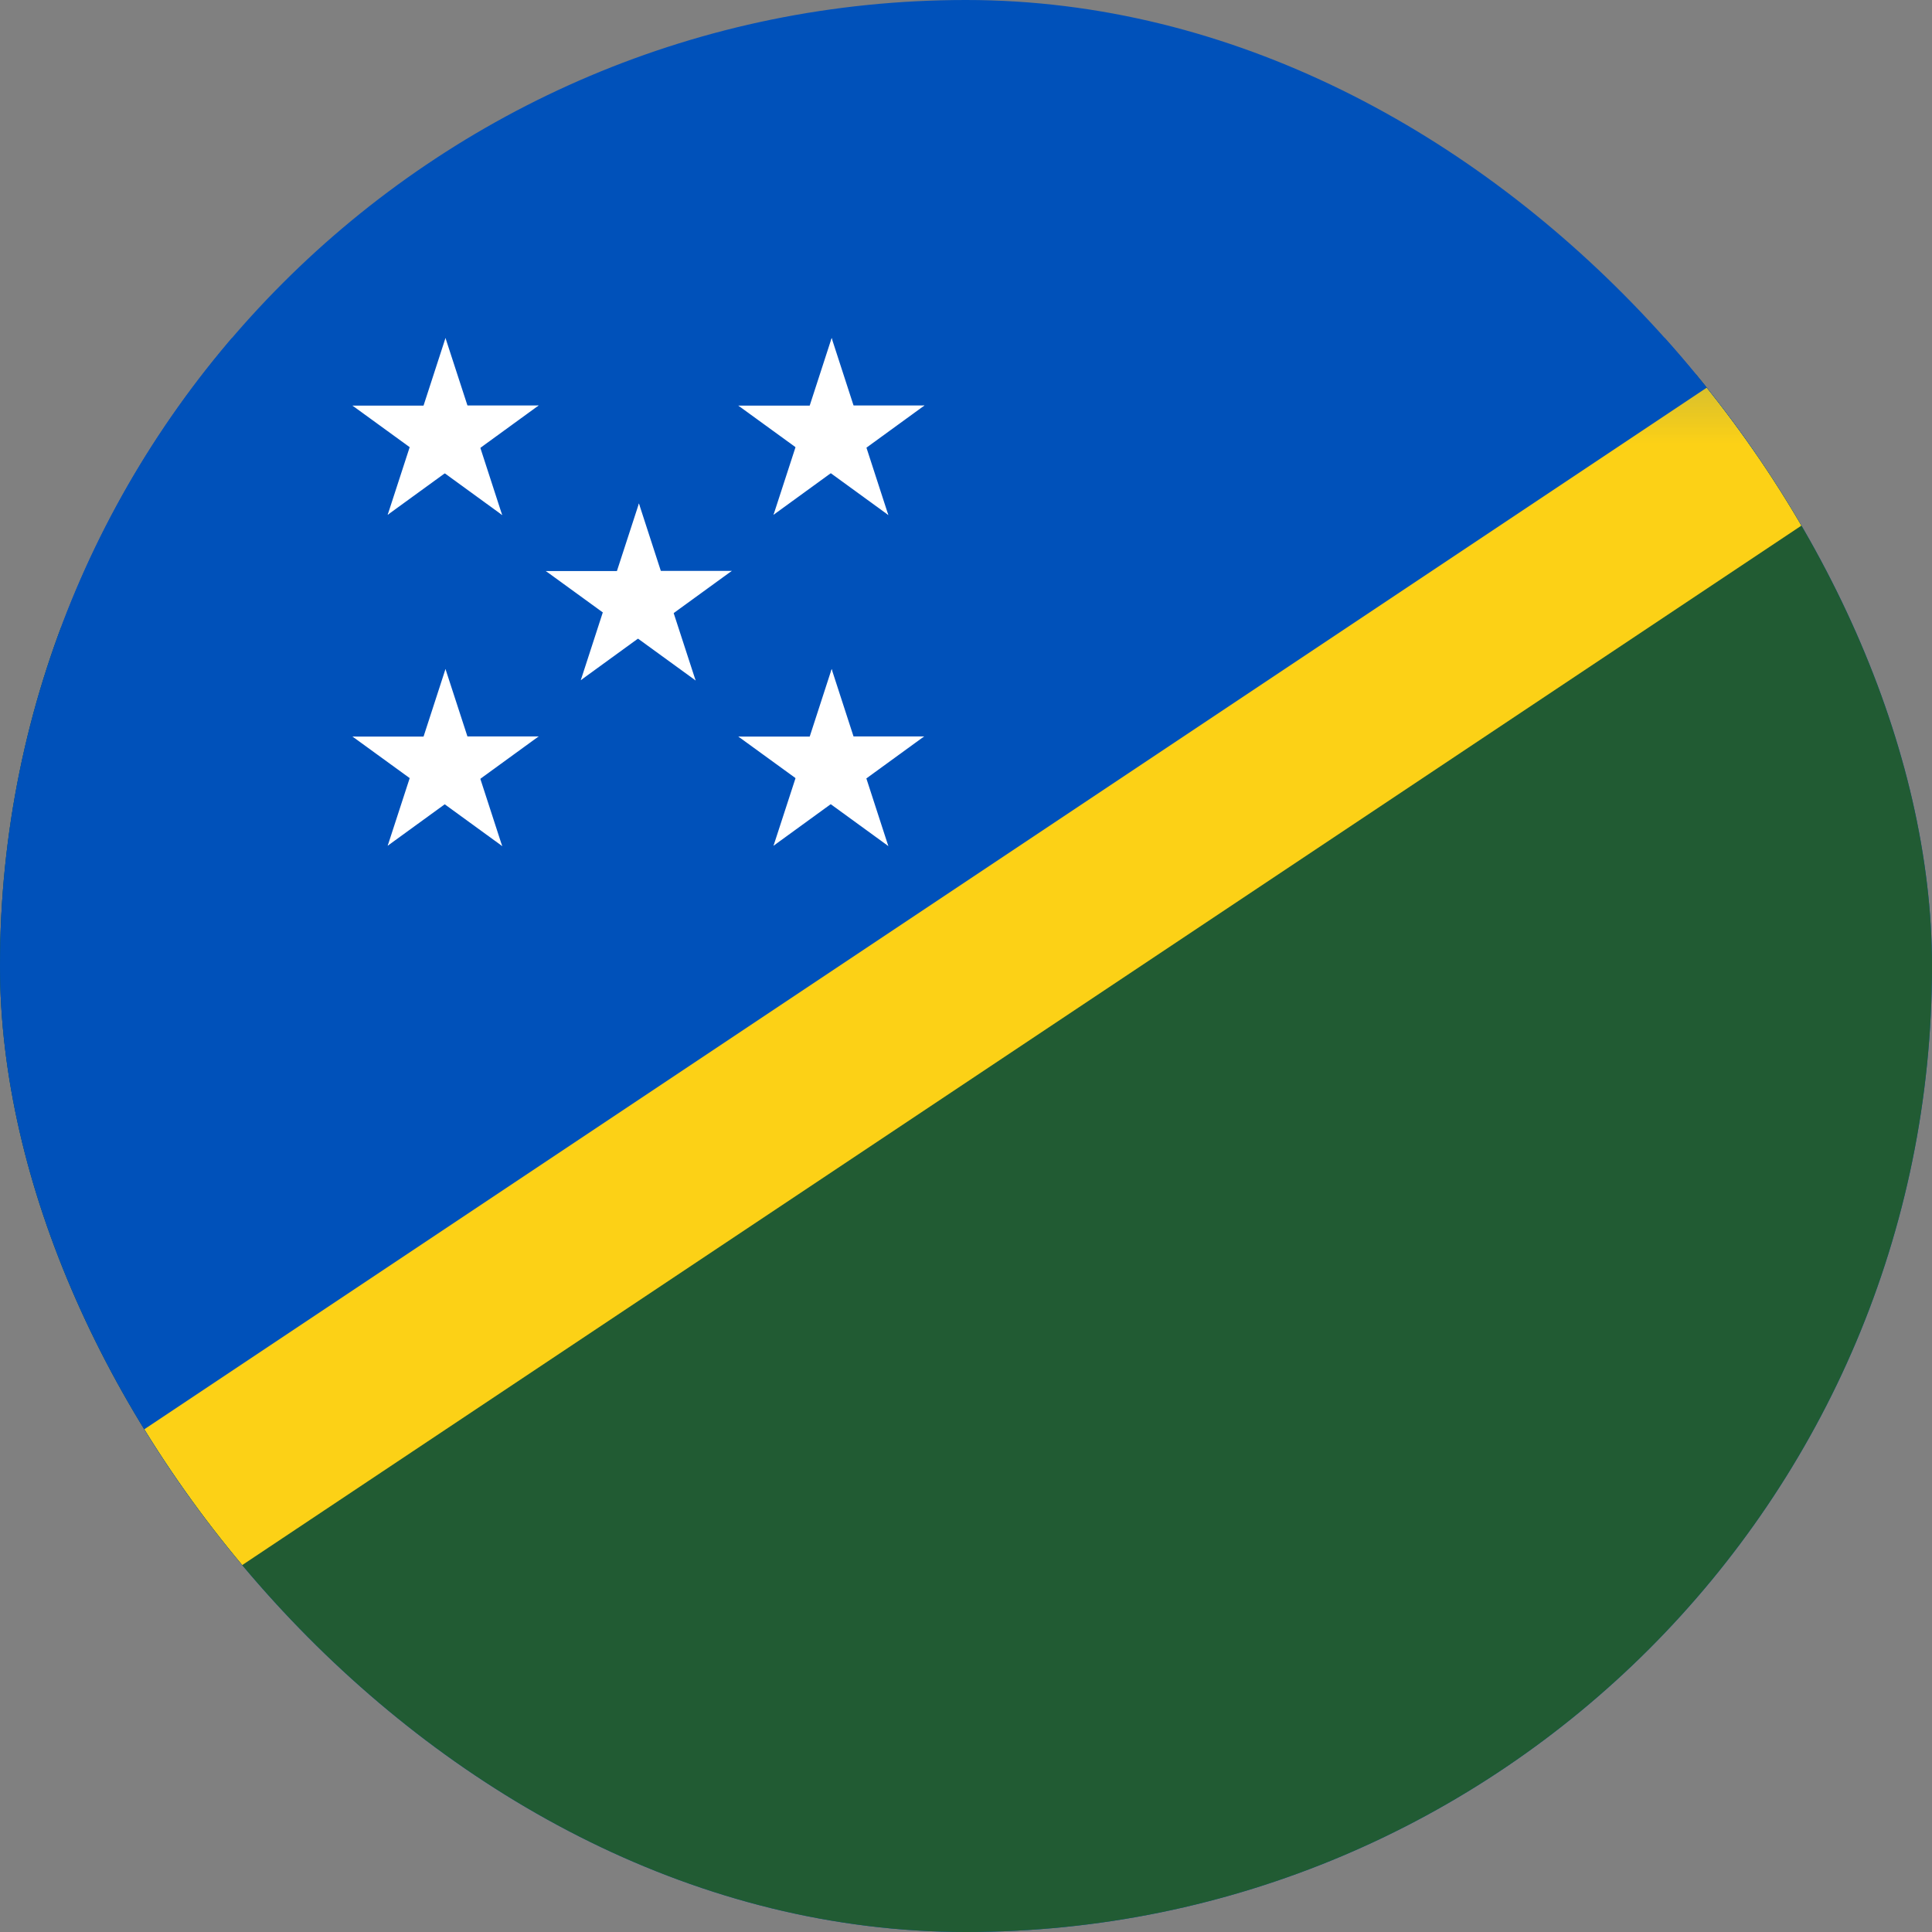 <svg width="24" height="24" viewBox="0 0 24 24" fill="none" xmlns="http://www.w3.org/2000/svg">
<rect x="0" y="0" width="24" height="24" fill="#808080" stroke="none"/>
<g clip-path="url(#clip0_358_13835)">
<rect width="24" height="24" rx="12" fill="#0051BA"/>
<path d="M24.001 4.199L-1.199 8.099L0.001 20.199L24.001 31.499V4.199Z" fill="#215B33"/>
<path d="M0 20.199V4.199H24" fill="#0051BA"/>
<mask id="mask0_358_13835" style="mask-type:luminance" maskUnits="userSpaceOnUse" x="0" y="4" width="24" height="17">
<path d="M24 4.199H0V20.199H24V4.199Z" fill="white"/>
</mask>
<g mask="url(#mask0_358_13835)">
<path d="M24 4.199L0 20.199L24 4.199Z" fill="black"/>
<path d="M24 4.199L0 20.199" stroke="#FCD116" stroke-width="2.078"/>
</g>
<path d="M7.937 6.254L7.561 7.409L8.139 7.597L7.937 6.254Z" fill="white"/>
<path d="M7.937 6.254L8.312 7.409L7.734 7.597L7.937 6.254Z" fill="white"/>
<path d="M9.09 7.092H7.875V7.699L9.09 7.092Z" fill="white"/>
<path d="M9.09 7.092L8.107 7.806L7.75 7.314L9.09 7.092Z" fill="white"/>
<path d="M6.781 7.094L7.764 7.808L8.121 7.316L6.781 7.094Z" fill="white"/>
<path d="M6.781 7.094H7.996V7.701L6.781 7.094Z" fill="white"/>
<path d="M8.641 8.453L8.265 7.298L7.688 7.486L8.641 8.453Z" fill="white"/>
<path d="M8.641 8.453L7.658 7.739L8.015 7.248L8.641 8.453Z" fill="white"/>
<path d="M7.215 8.449L8.198 7.735L7.841 7.244L7.215 8.449Z" fill="white"/>
<path d="M7.215 8.449L7.59 7.294L8.168 7.482L7.215 8.449Z" fill="white"/>
<path d="M10.331 4.199L9.956 5.354L10.533 5.542L10.331 4.199Z" fill="white"/>
<path d="M10.331 4.199L10.706 5.354L10.129 5.542L10.331 4.199Z" fill="white"/>
<path d="M11.484 5.037H10.27V5.644L11.484 5.037Z" fill="white"/>
<path d="M11.484 5.037L10.502 5.751L10.145 5.26L11.484 5.037Z" fill="white"/>
<path d="M9.172 5.039L10.155 5.753L10.511 5.262L9.172 5.039Z" fill="white"/>
<path d="M9.172 5.039H10.386V5.646L9.172 5.039Z" fill="white"/>
<path d="M11.035 6.398L10.66 5.243L10.082 5.431L11.035 6.398Z" fill="white"/>
<path d="M11.035 6.398L10.053 5.684L10.409 5.193L11.035 6.398Z" fill="white"/>
<path d="M9.609 6.395L10.592 5.681L10.235 5.189L9.609 6.395Z" fill="white"/>
<path d="M9.609 6.395L9.985 5.239L10.562 5.427L9.609 6.395Z" fill="white"/>
<path d="M10.331 8.311L9.956 9.466L10.533 9.653L10.331 8.311Z" fill="white"/>
<path d="M10.331 8.311L10.706 9.466L10.129 9.653L10.331 8.311Z" fill="white"/>
<path d="M11.48 9.148H10.266V9.756L11.48 9.148Z" fill="white"/>
<path d="M11.48 9.148L10.498 9.862L10.141 9.371L11.48 9.148Z" fill="white"/>
<path d="M9.172 9.15L10.155 9.864L10.511 9.373L9.172 9.15Z" fill="white"/>
<path d="M9.172 9.15H10.386V9.758L9.172 9.15Z" fill="white"/>
<path d="M11.035 10.51L10.66 9.355L10.082 9.542L11.035 10.51Z" fill="white"/>
<path d="M11.035 10.51L10.053 9.796L10.409 9.304L11.035 10.51Z" fill="white"/>
<path d="M9.609 10.506L10.592 9.792L10.235 9.301L9.609 10.506Z" fill="white"/>
<path d="M9.609 10.506L9.985 9.351L10.562 9.538L9.609 10.506Z" fill="white"/>
<path d="M5.534 8.311L5.159 9.466L5.736 9.653L5.534 8.311Z" fill="white"/>
<path d="M5.534 8.311L5.91 9.466L5.332 9.653L5.534 8.311Z" fill="white"/>
<path d="M6.691 9.148H5.477V9.756L6.691 9.148Z" fill="white"/>
<path d="M6.691 9.148L5.709 9.862L5.352 9.371L6.691 9.148Z" fill="white"/>
<path d="M4.379 9.15L5.362 9.864L5.719 9.373L4.379 9.15Z" fill="white"/>
<path d="M4.379 9.15H5.594V9.758L4.379 9.15Z" fill="white"/>
<path d="M6.238 10.51L5.863 9.355L5.285 9.542L6.238 10.51Z" fill="white"/>
<path d="M6.238 10.51L5.256 9.796L5.613 9.304L6.238 10.51Z" fill="white"/>
<path d="M4.816 10.506L5.799 9.792L5.442 9.301L4.816 10.506Z" fill="white"/>
<path d="M4.816 10.506L5.192 9.351L5.769 9.538L4.816 10.506Z" fill="white"/>
<path d="M5.534 4.199L5.159 5.354L5.736 5.542L5.534 4.199Z" fill="white"/>
<path d="M5.534 4.199L5.91 5.354L5.332 5.542L5.534 4.199Z" fill="white"/>
<path d="M6.691 5.037H5.477V5.644L6.691 5.037Z" fill="white"/>
<path d="M6.691 5.037L5.709 5.751L5.352 5.26L6.691 5.037Z" fill="white"/>
<path d="M4.379 5.039L5.362 5.753L5.719 5.262L4.379 5.039Z" fill="white"/>
<path d="M4.379 5.039H5.594V5.646L4.379 5.039Z" fill="white"/>
<path d="M6.238 6.398L5.863 5.243L5.285 5.431L6.238 6.398Z" fill="white"/>
<path d="M6.238 6.398L5.256 5.684L5.613 5.193L6.238 6.398Z" fill="white"/>
<path d="M4.816 6.395L5.799 5.681L5.442 5.189L4.816 6.395Z" fill="white"/>
<path d="M4.816 6.395L5.192 5.239L5.769 5.427L4.816 6.395Z" fill="white"/>
</g>
<defs>
<clipPath id="clip0_358_13835">
<rect width="24" height="24" rx="12" fill="white"/>
</clipPath>
</defs>
</svg>
